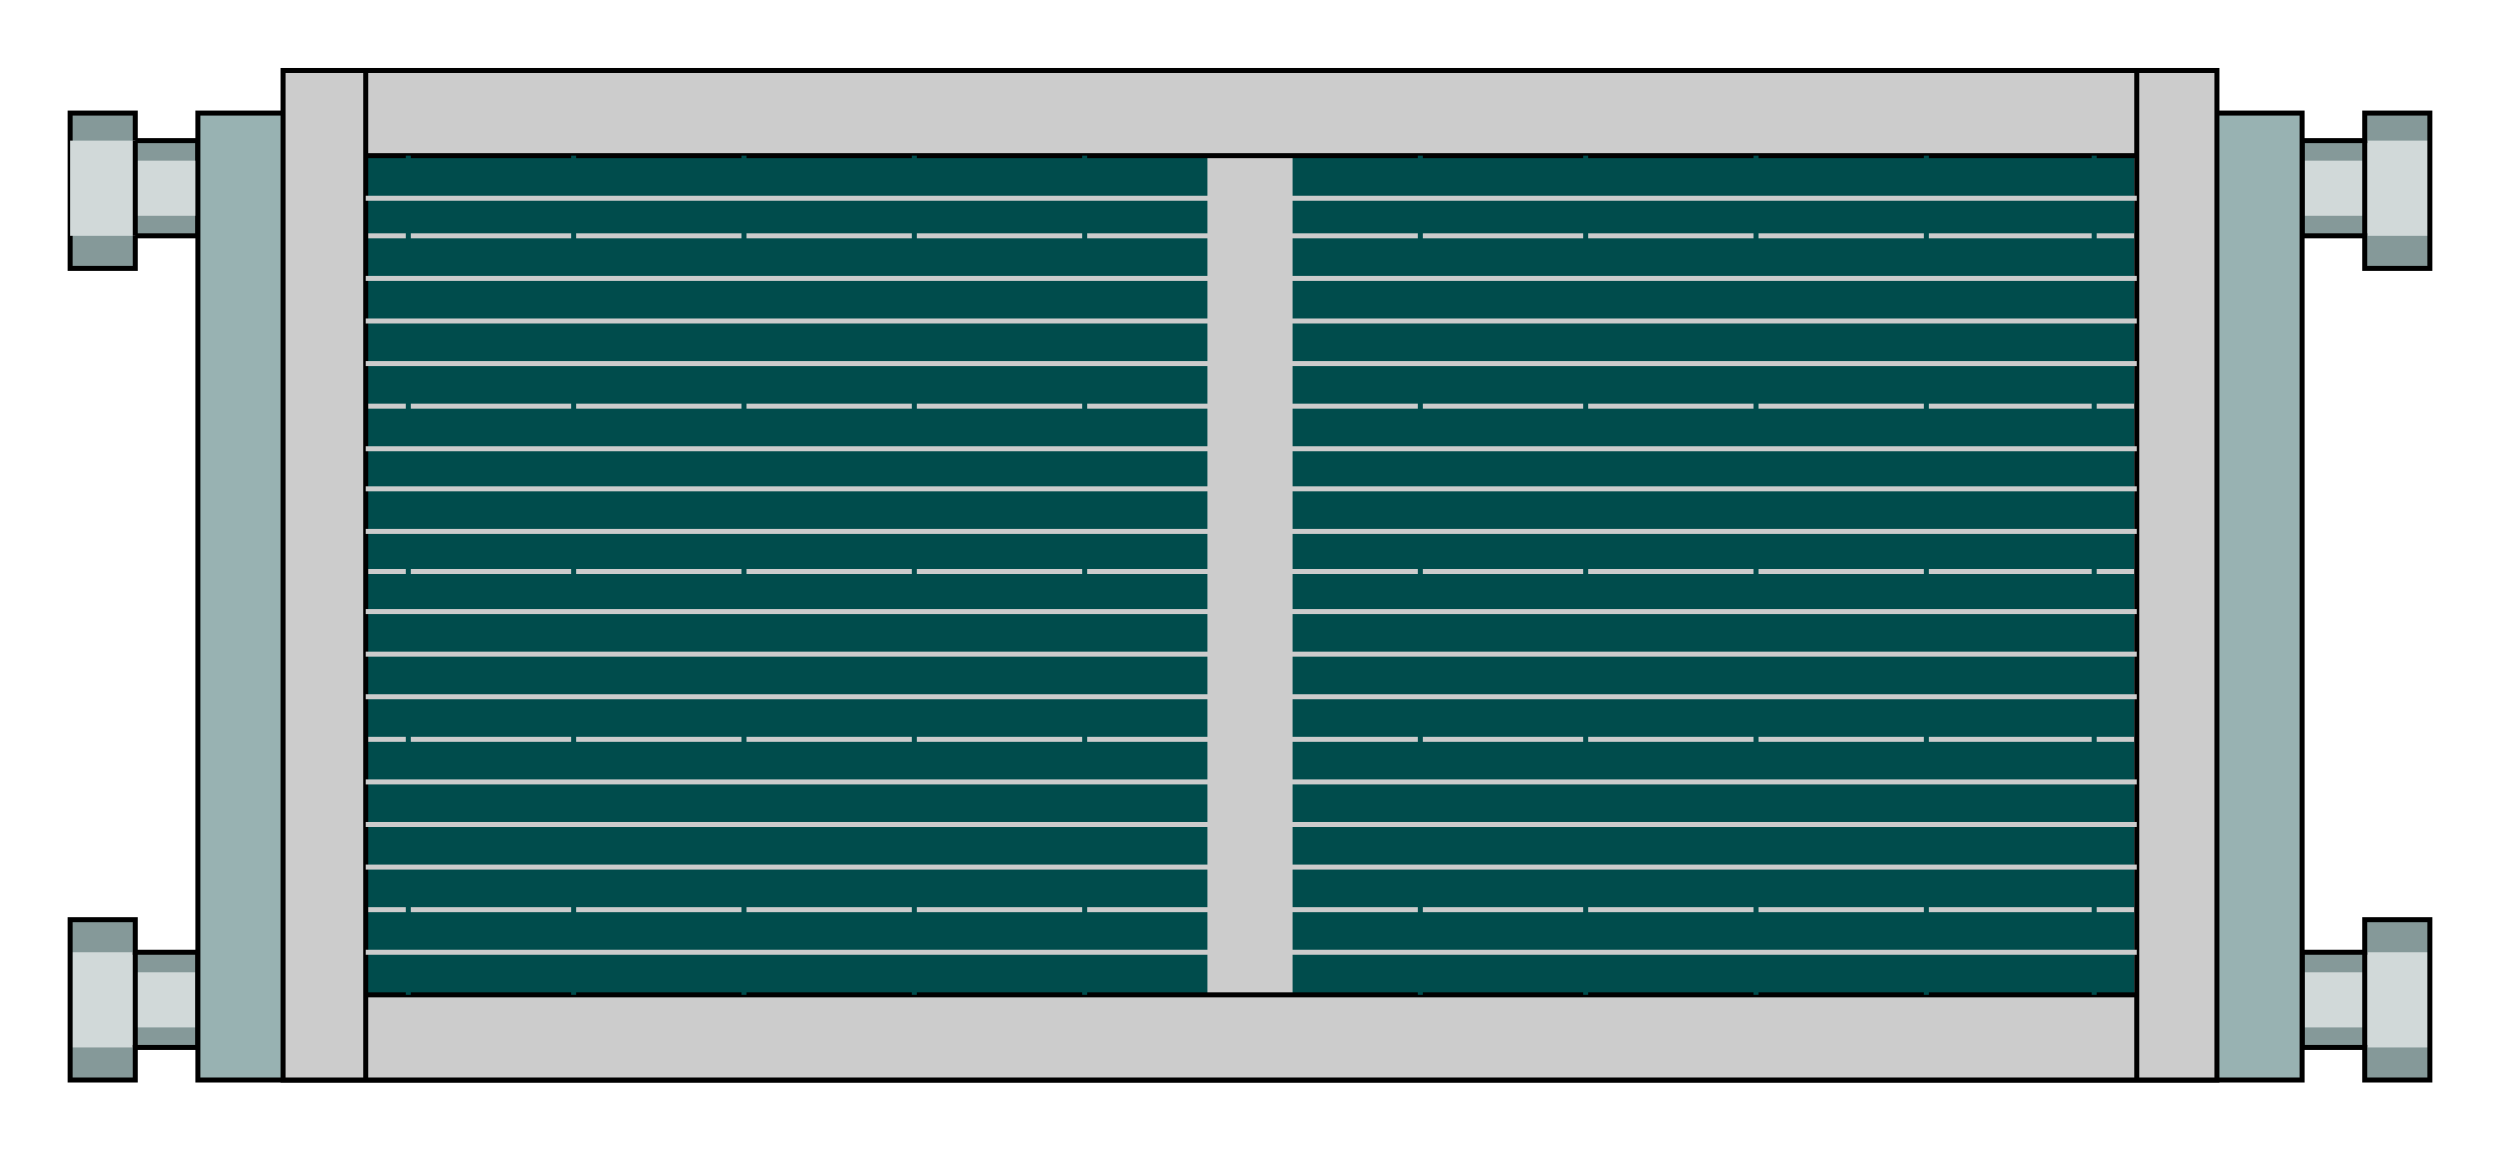  

<svg xmlns:agg="http://www.example.com" xmlns="http://www.w3.org/2000/svg" width="1.608in" height="0.74in" viewBox="0 0 998 459">

<path style="fill:#859999" d="M79,418 l-25,0 0,13 -26,0 0,-64 26,0 0,13 25,0 0,38z" />
<path style="fill:#859999;stroke:#000;stroke-width:2" d="M79,94 l-25,0 0,13 -26,0 0,-62 26,0 0,11 25,0 0,38z" />
<path style="fill:#859999" d="M919,380 l25,0 0,-13 26,0 0,64 -26,0 0,-13 -25,0 0,-38z" />
<path style="fill:#859999" d="M919,56 l25,0 0,-11 26,0 0,62 -26,0 0,-13 -25,0 0,-38z" />
<path style="fill:#d1d9d9" d="M919,388 l25,0 0,-8 26,0 0,38 -26,0 0,-8 -25,0 0,-22z" />
<path style="fill:#d1d9d9" d="M919,64 l25,0 0,-8 26,0 0,38 -26,0 0,-8 -25,0 0,-22z" />
<path style="fill:#d1d9d9" d="M79,410 l-25,0 0,8 -26,0 0,-38 26,0 0,8 25,0 0,22z" />
<path style="fill:#d1d9d9" d="M79,86 l-25,0 0,8 -26,0 0,-38 26,0 0,8 25,0 0,22z" />
<path style="fill:none;stroke:#000;stroke-width:2" d="M54,56 l0,38" />
<path style="fill:none;stroke:#000;stroke-width:2" d="M79,418 l-25,0 0,13 -26,0 0,-64 26,0 0,13 25,0 0,38" />
<path style="fill:none;stroke:#000;stroke-width:2" d="M54,380 l0,38" />
<path style="fill:none;stroke:#000;stroke-width:2" d="M919,380 l25,0 0,-13 26,0 0,64 -26,0 0,-13 -25,0 0,-38" />
<path style="fill:none;stroke:#000;stroke-width:2" d="M944,418 l0,-38" />
<path style="fill:none;stroke:#000;stroke-width:2" d="M919,56 l25,0 0,-11 26,0 0,62 -26,0 0,-13 -25,0 0,-38" />
<path style="fill:none;stroke:#000;stroke-width:2" d="M944,94 l0,-38" />
<path style="fill:#98b2b2;stroke:#000;stroke-width:2" d="M79,45 l840,0 0,386 -840,0 0,-386z" />
<path style="fill:#ccc;stroke:#000;stroke-width:2" d="M113,28 l772,0 0,403 -772,0 0,-403z" />
<path style="fill:#004c4c" d="M146,62 l336,0 0,335 -336,0 0,-335z" />
<path style="fill:#004c4c" d="M516,62 l336,0 0,335 -336,0 0,-335z" />
<path style="fill:none;stroke:#ccc;stroke-width:2" d="M853,363 l-707,0" />
<path style="fill:none;stroke:#ccc;stroke-width:2" d="M146,295 l707,0" />
<path style="fill:none;stroke:#ccc;stroke-width:2" d="M853,228 l-707,0" />
<path style="fill:none;stroke:#ccc;stroke-width:2" d="M146,162 l707,0" />
<path style="fill:none;stroke:#ccc;stroke-width:2" d="M146,94 l707,0" />
<path style="fill:none;stroke:#000;stroke-width:2" d="M146,28 l0,403" />
<path style="fill:none;stroke:#000;stroke-width:2" d="M853,28 l0,403" />
<path style="fill:none;stroke:#000;stroke-width:2" d="M146,397 l707,0" />
<path style="fill:none;stroke:#000;stroke-width:2" d="M146,62 l707,0" />
<path style="fill:none;stroke:#004c4c;stroke-width:2" d="M163,62 l0,335" />
<path style="fill:none;stroke:#004c4c;stroke-width:2" d="M229,62 l0,335" />
<path style="fill:none;stroke:#004c4c;stroke-width:2" d="M297,62 l0,335" />
<path style="fill:none;stroke:#004c4c;stroke-width:2" d="M365,62 l0,335" />
<path style="fill:none;stroke:#004c4c;stroke-width:2" d="M433,62 l0,335" />
<path style="fill:none;stroke:#004c4c;stroke-width:2" d="M567,62 l0,335" />
<path style="fill:none;stroke:#004c4c;stroke-width:2" d="M633,62 l0,335" />
<path style="fill:none;stroke:#004c4c;stroke-width:2" d="M701,62 l0,335" />
<path style="fill:none;stroke:#004c4c;stroke-width:2" d="M769,62 l0,335" />
<path style="fill:none;stroke:#004c4c;stroke-width:2" d="M836,62 l0,335" />
<path style="fill:none;stroke:#ccc;stroke-width:2" d="M146,380 l707,0" />
<path style="fill:none;stroke:#ccc;stroke-width:2" d="M146,346 l707,0" />
<path style="fill:none;stroke:#ccc;stroke-width:2" d="M146,329 l707,0" />
<path style="fill:none;stroke:#ccc;stroke-width:2" d="M853,312 l-707,0" />
<path style="fill:none;stroke:#ccc;stroke-width:2" d="M853,278 l-707,0" />
<path style="fill:none;stroke:#ccc;stroke-width:2" d="M146,261 l707,0" />
<path style="fill:none;stroke:#ccc;stroke-width:2" d="M146,244 l707,0" />
<path style="fill:none;stroke:#ccc;stroke-width:2" d="M146,212 l707,0" />
<path style="fill:none;stroke:#ccc;stroke-width:2" d="M853,195 l-707,0" />
<path style="fill:none;stroke:#ccc;stroke-width:2" d="M146,179 l707,0" />
<path style="fill:none;stroke:#ccc;stroke-width:2" d="M853,145 l-707,0" />
<path style="fill:none;stroke:#ccc;stroke-width:2" d="M146,128 l707,0" />
<path style="fill:none;stroke:#ccc;stroke-width:2" d="M853,111 l-707,0" />
<path style="fill:none;stroke:#ccc;stroke-width:2" d="M146,79 l707,0" />

</svg>
